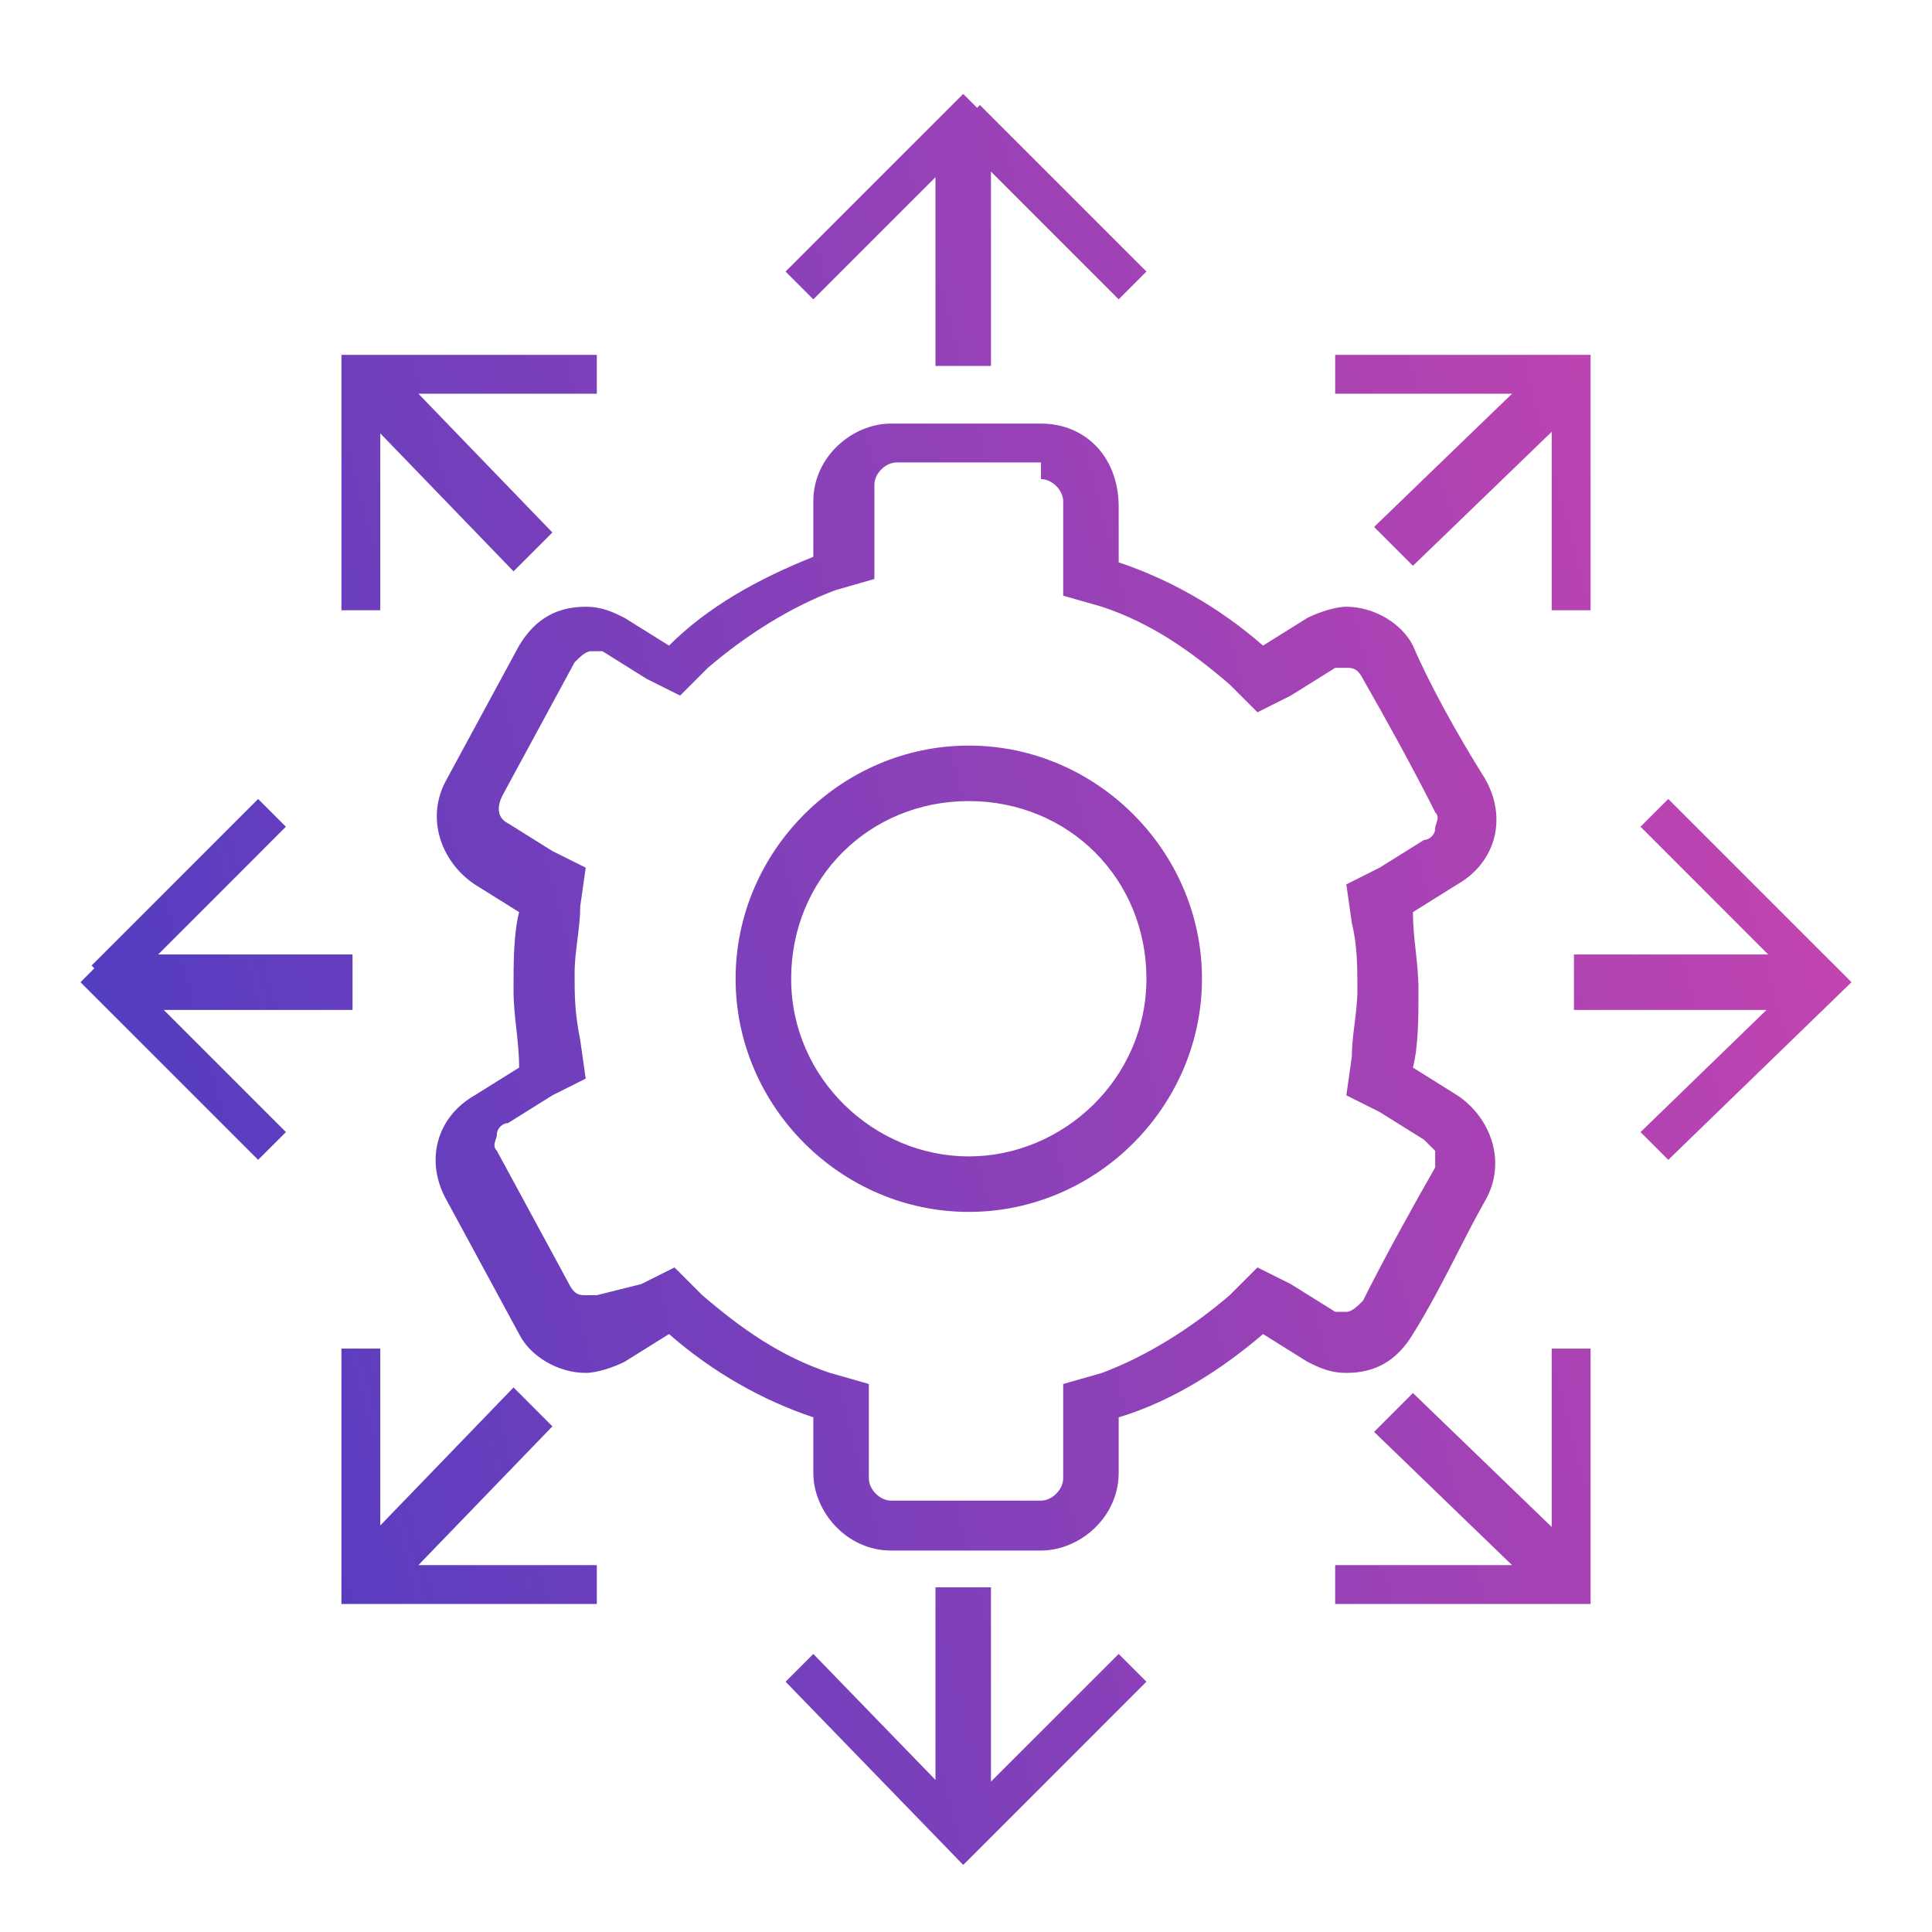 <svg width="36" height="36" viewBox="0 0 36 36" fill="none" xmlns="http://www.w3.org/2000/svg">
<path fill-rule="evenodd" clip-rule="evenodd" d="M17.948 1.75L14.638 5.06L15.155 5.578L17.431 3.302V6.819H18.465V3.198L20.845 5.578L21.362 5.06L18.259 1.957L18.207 2.009L17.948 1.75ZM19.397 8.927C19.604 8.927 19.811 9.134 19.811 9.341V10.375V11.1L20.535 11.306C21.466 11.617 22.19 12.134 22.914 12.755L23.431 13.272L24.052 12.961L24.88 12.444H25.087C25.19 12.444 25.293 12.444 25.397 12.651C25.811 13.375 26.328 14.306 26.742 15.134C26.811 15.203 26.788 15.272 26.765 15.341C26.753 15.375 26.742 15.41 26.742 15.444C26.742 15.548 26.638 15.651 26.535 15.651L25.707 16.168L25.087 16.479L25.19 17.203C25.293 17.617 25.293 18.03 25.293 18.444C25.293 18.651 25.268 18.858 25.242 19.065C25.216 19.272 25.19 19.479 25.19 19.686L25.087 20.41L25.707 20.72L26.535 21.237L26.742 21.444V21.755C26.328 22.479 25.811 23.41 25.397 24.237L25.397 24.237C25.293 24.341 25.19 24.444 25.087 24.444H24.88L24.052 23.927L23.431 23.617L22.914 24.134C22.19 24.755 21.362 25.272 20.535 25.582L19.811 25.789V26.513V27.548C19.811 27.755 19.604 27.962 19.397 27.962H16.604C16.397 27.962 16.19 27.755 16.19 27.548V26.513V25.789L15.466 25.582C14.535 25.272 13.811 24.755 13.086 24.134L12.569 23.617L11.949 23.927L11.121 24.134H10.914C10.811 24.134 10.707 24.134 10.604 23.927L9.259 21.444C9.19 21.375 9.213 21.306 9.236 21.237C9.247 21.203 9.259 21.168 9.259 21.134C9.259 21.03 9.362 20.927 9.466 20.927L10.293 20.41L10.914 20.099L10.811 19.375C10.707 18.858 10.707 18.548 10.707 18.134C10.707 17.927 10.733 17.72 10.759 17.513C10.785 17.306 10.811 17.099 10.811 16.893L10.914 16.168L10.293 15.858L9.466 15.341C9.259 15.237 9.259 15.03 9.362 14.824L10.707 12.341C10.811 12.237 10.914 12.134 11.018 12.134H11.225L12.052 12.651L12.673 12.961L13.19 12.444C13.914 11.824 14.742 11.306 15.569 10.996L16.293 10.789V10.065V9.031C16.293 8.824 16.5 8.617 16.707 8.617H19.397V8.927ZM18.052 22.582C20.431 22.582 22.397 20.617 22.397 18.237C22.397 15.858 20.431 13.893 18.052 13.893C15.673 13.893 13.707 15.858 13.707 18.237C13.707 20.617 15.673 22.582 18.052 22.582ZM19.397 7.893H16.604C15.88 7.893 15.155 8.513 15.155 9.341V10.375C14.121 10.789 13.19 11.306 12.466 12.03L11.638 11.513L11.638 11.513C11.431 11.41 11.224 11.306 10.914 11.306C10.397 11.306 9.983 11.513 9.673 12.03L8.328 14.513C7.914 15.237 8.224 16.065 8.845 16.479L9.673 16.996C9.569 17.41 9.569 17.927 9.569 18.444C9.569 18.703 9.595 18.936 9.621 19.168L9.621 19.168C9.647 19.401 9.673 19.634 9.673 19.893L8.845 20.41C8.121 20.824 7.914 21.651 8.328 22.375L9.673 24.858C9.88 25.272 10.397 25.582 10.914 25.582C11.121 25.582 11.431 25.479 11.638 25.375L12.466 24.858C13.293 25.582 14.225 26.099 15.155 26.41V27.444C15.155 28.168 15.776 28.892 16.604 28.892H19.397C20.121 28.892 20.845 28.272 20.845 27.444V26.41C21.88 26.099 22.811 25.479 23.535 24.858L24.362 25.375L24.363 25.375C24.569 25.479 24.776 25.582 25.087 25.582C25.604 25.582 26.018 25.375 26.328 24.858C26.636 24.365 26.908 23.835 27.165 23.334C27.338 22.994 27.506 22.668 27.673 22.375C28.087 21.651 27.776 20.824 27.155 20.41L26.328 19.893C26.431 19.479 26.431 18.962 26.431 18.444C26.431 18.186 26.405 17.953 26.38 17.72L26.38 17.72C26.354 17.487 26.328 17.255 26.328 16.996L27.155 16.479C27.88 16.065 28.087 15.237 27.673 14.513C27.155 13.686 26.638 12.755 26.328 12.03C26.121 11.617 25.604 11.306 25.087 11.306C24.88 11.306 24.569 11.41 24.362 11.513L23.535 12.03C22.707 11.306 21.776 10.789 20.845 10.479V9.444C20.845 8.513 20.224 7.893 19.397 7.893ZM18.052 21.548C16.293 21.548 14.742 20.099 14.742 18.237C14.742 16.375 16.19 14.927 18.052 14.927C19.914 14.927 21.362 16.375 21.362 18.237C21.362 20.099 19.811 21.548 18.052 21.548ZM17.431 29.578H18.465V33.198L20.845 30.819L21.362 31.336L18.259 34.44L18.259 34.44L17.948 34.75L14.638 31.336L15.155 30.819L17.431 33.166V29.578ZM29.638 7.336H29.638V11.371H28.914V8.046L26.328 10.543L25.604 9.819L28.175 7.336H24.879V6.612H29.638V7.336ZM7.086 28.425L9.569 25.853L10.293 26.578L7.796 29.164H11.121V29.888H7.086V29.888H6.362V25.129H7.086V28.425ZM6.362 6.612H6.672H7.086H11.121V7.336H7.796L10.293 9.922L9.569 10.646L7.086 8.075V11.371H6.362V6.612ZM25.604 26.681L26.328 25.957L28.914 28.453V25.129H29.638V29.164H29.638V29.888H24.879V29.164H28.175L25.604 26.681ZM5.328 21.095L3.052 18.819H6.569V17.785H2.948L5.327 15.405L4.81 14.888L1.707 17.991L1.758 18.043L1.5 18.302L4.81 21.612L5.328 21.095ZM29.328 17.785H32.948L30.569 15.405L31.086 14.888L33.983 17.785L34.19 17.991L34.5 18.302L31.086 21.612L30.569 21.095L32.916 18.819H29.328V17.785Z" fill="url(#paint0_linear)"/>
<defs>
<linearGradient id="paint0_linear" x1="34.5" y1="1.75" x2="-4.047" y2="12.004" gradientUnits="userSpaceOnUse">
<stop stop-color="#D045AE"/>
<stop offset="1" stop-color="#473CC2"/>
</linearGradient>
</defs>
</svg>
